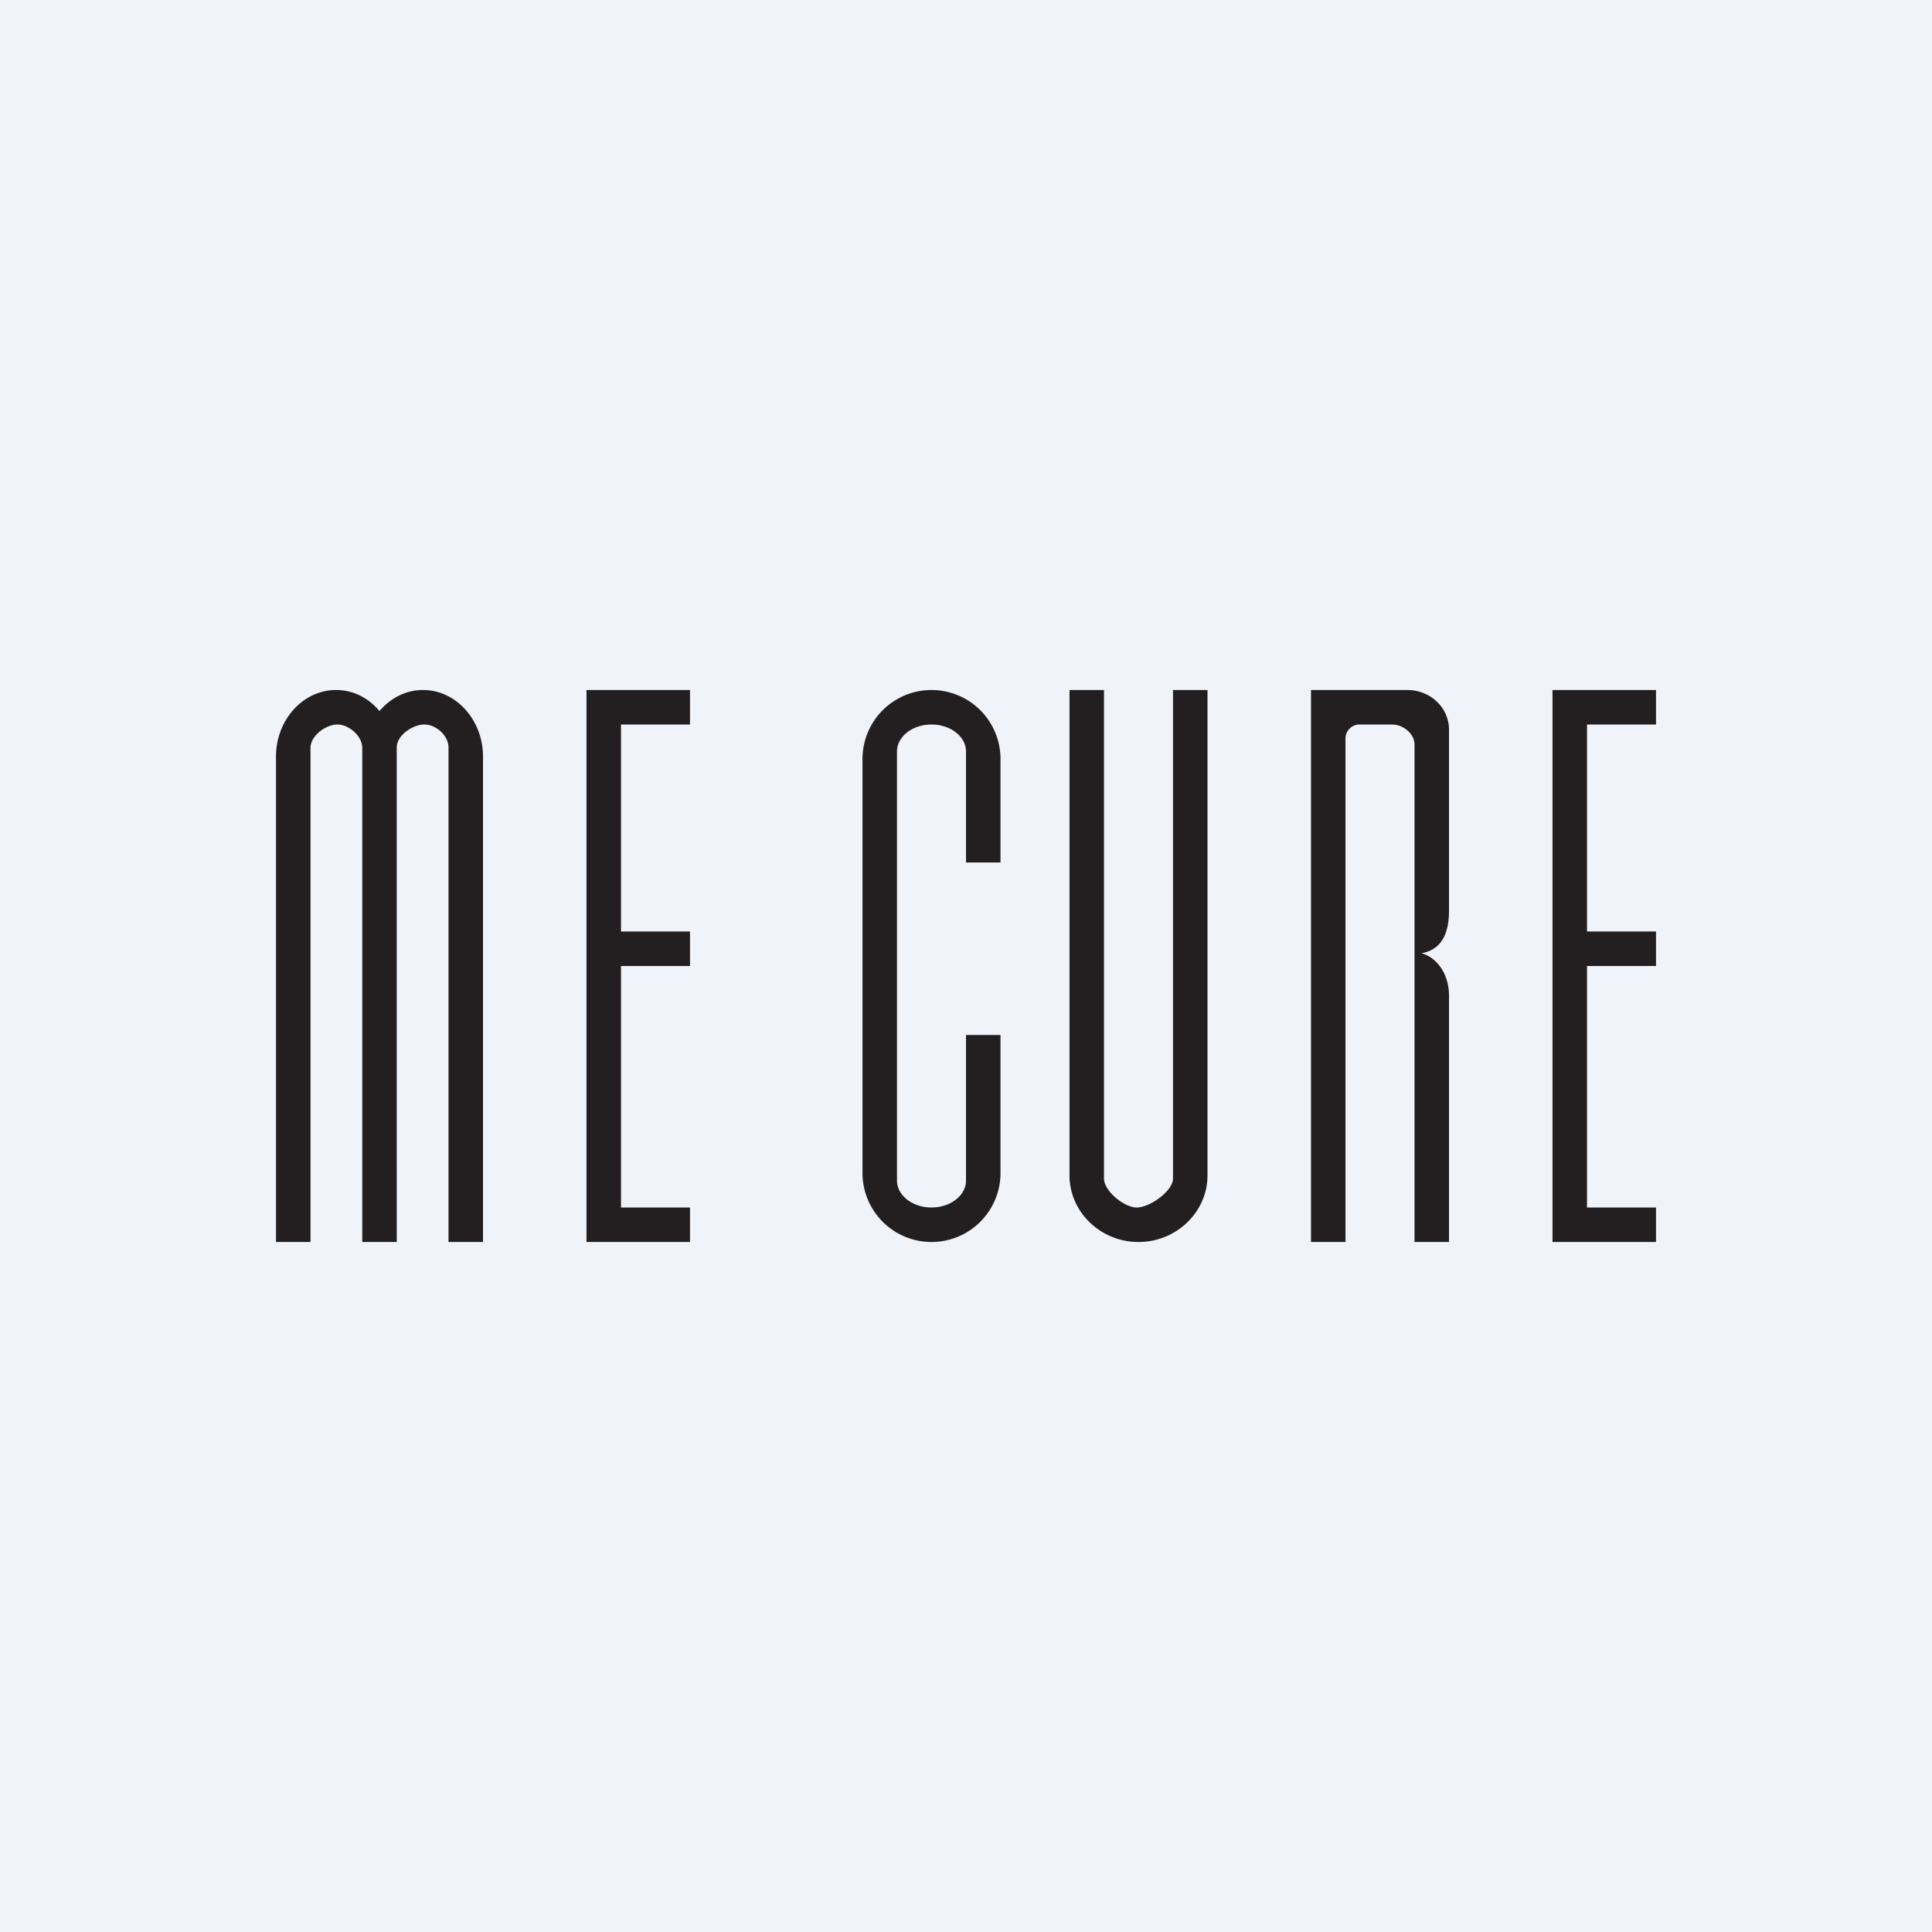 <!-- by TradingView --><svg width="56" height="56" viewBox="0 0 56 56" xmlns="http://www.w3.org/2000/svg"><path fill="#F0F3FA" d="M0 0h56v56H0z"/><path d="M8 36V21.93C8 20.87 8.78 20 9.74 20c.5 0 .94.23 1.26.61.32-.38.77-.61 1.26-.61.96 0 1.74.87 1.74 1.93V36h-1V21.67c0-.36-.37-.67-.7-.67-.32 0-.8.3-.8.67V36h-1V21.68c0-.36-.4-.68-.72-.68-.33 0-.78.32-.78.68V36H8Zm27-1.93V20h-1v14.16c0 .36-.67.84-1.05.84-.37 0-.95-.48-.95-.84V20h-1v14.07c0 1.06.9 1.93 2 1.93s2-.87 2-1.93ZM17 36V20h3v1h-2v6h2v1h-2v7h2v1h-3Zm28 0h3v-1h-2v-7h2v-1h-2v-6h2v-1h-3v16ZM25 22a2 2 0 0 1 4 0v3h-1v-3.22c0-.43-.45-.78-1-.78s-1 .35-1 .78v12.44c0 .43.45.78 1 .78s1-.35 1-.78V30h1v4a2 2 0 0 1-4 0V22Zm13 14h1V21.4c0-.22.19-.4.4-.4h.94c.34 0 .66.27.66.58V36h1v-7.15c0-.6-.34-1.1-.8-1.22.6-.1.8-.6.8-1.23v-5.25c0-.64-.54-1.15-1.21-1.15H38v16Z" fill="#231F20"/></svg>
